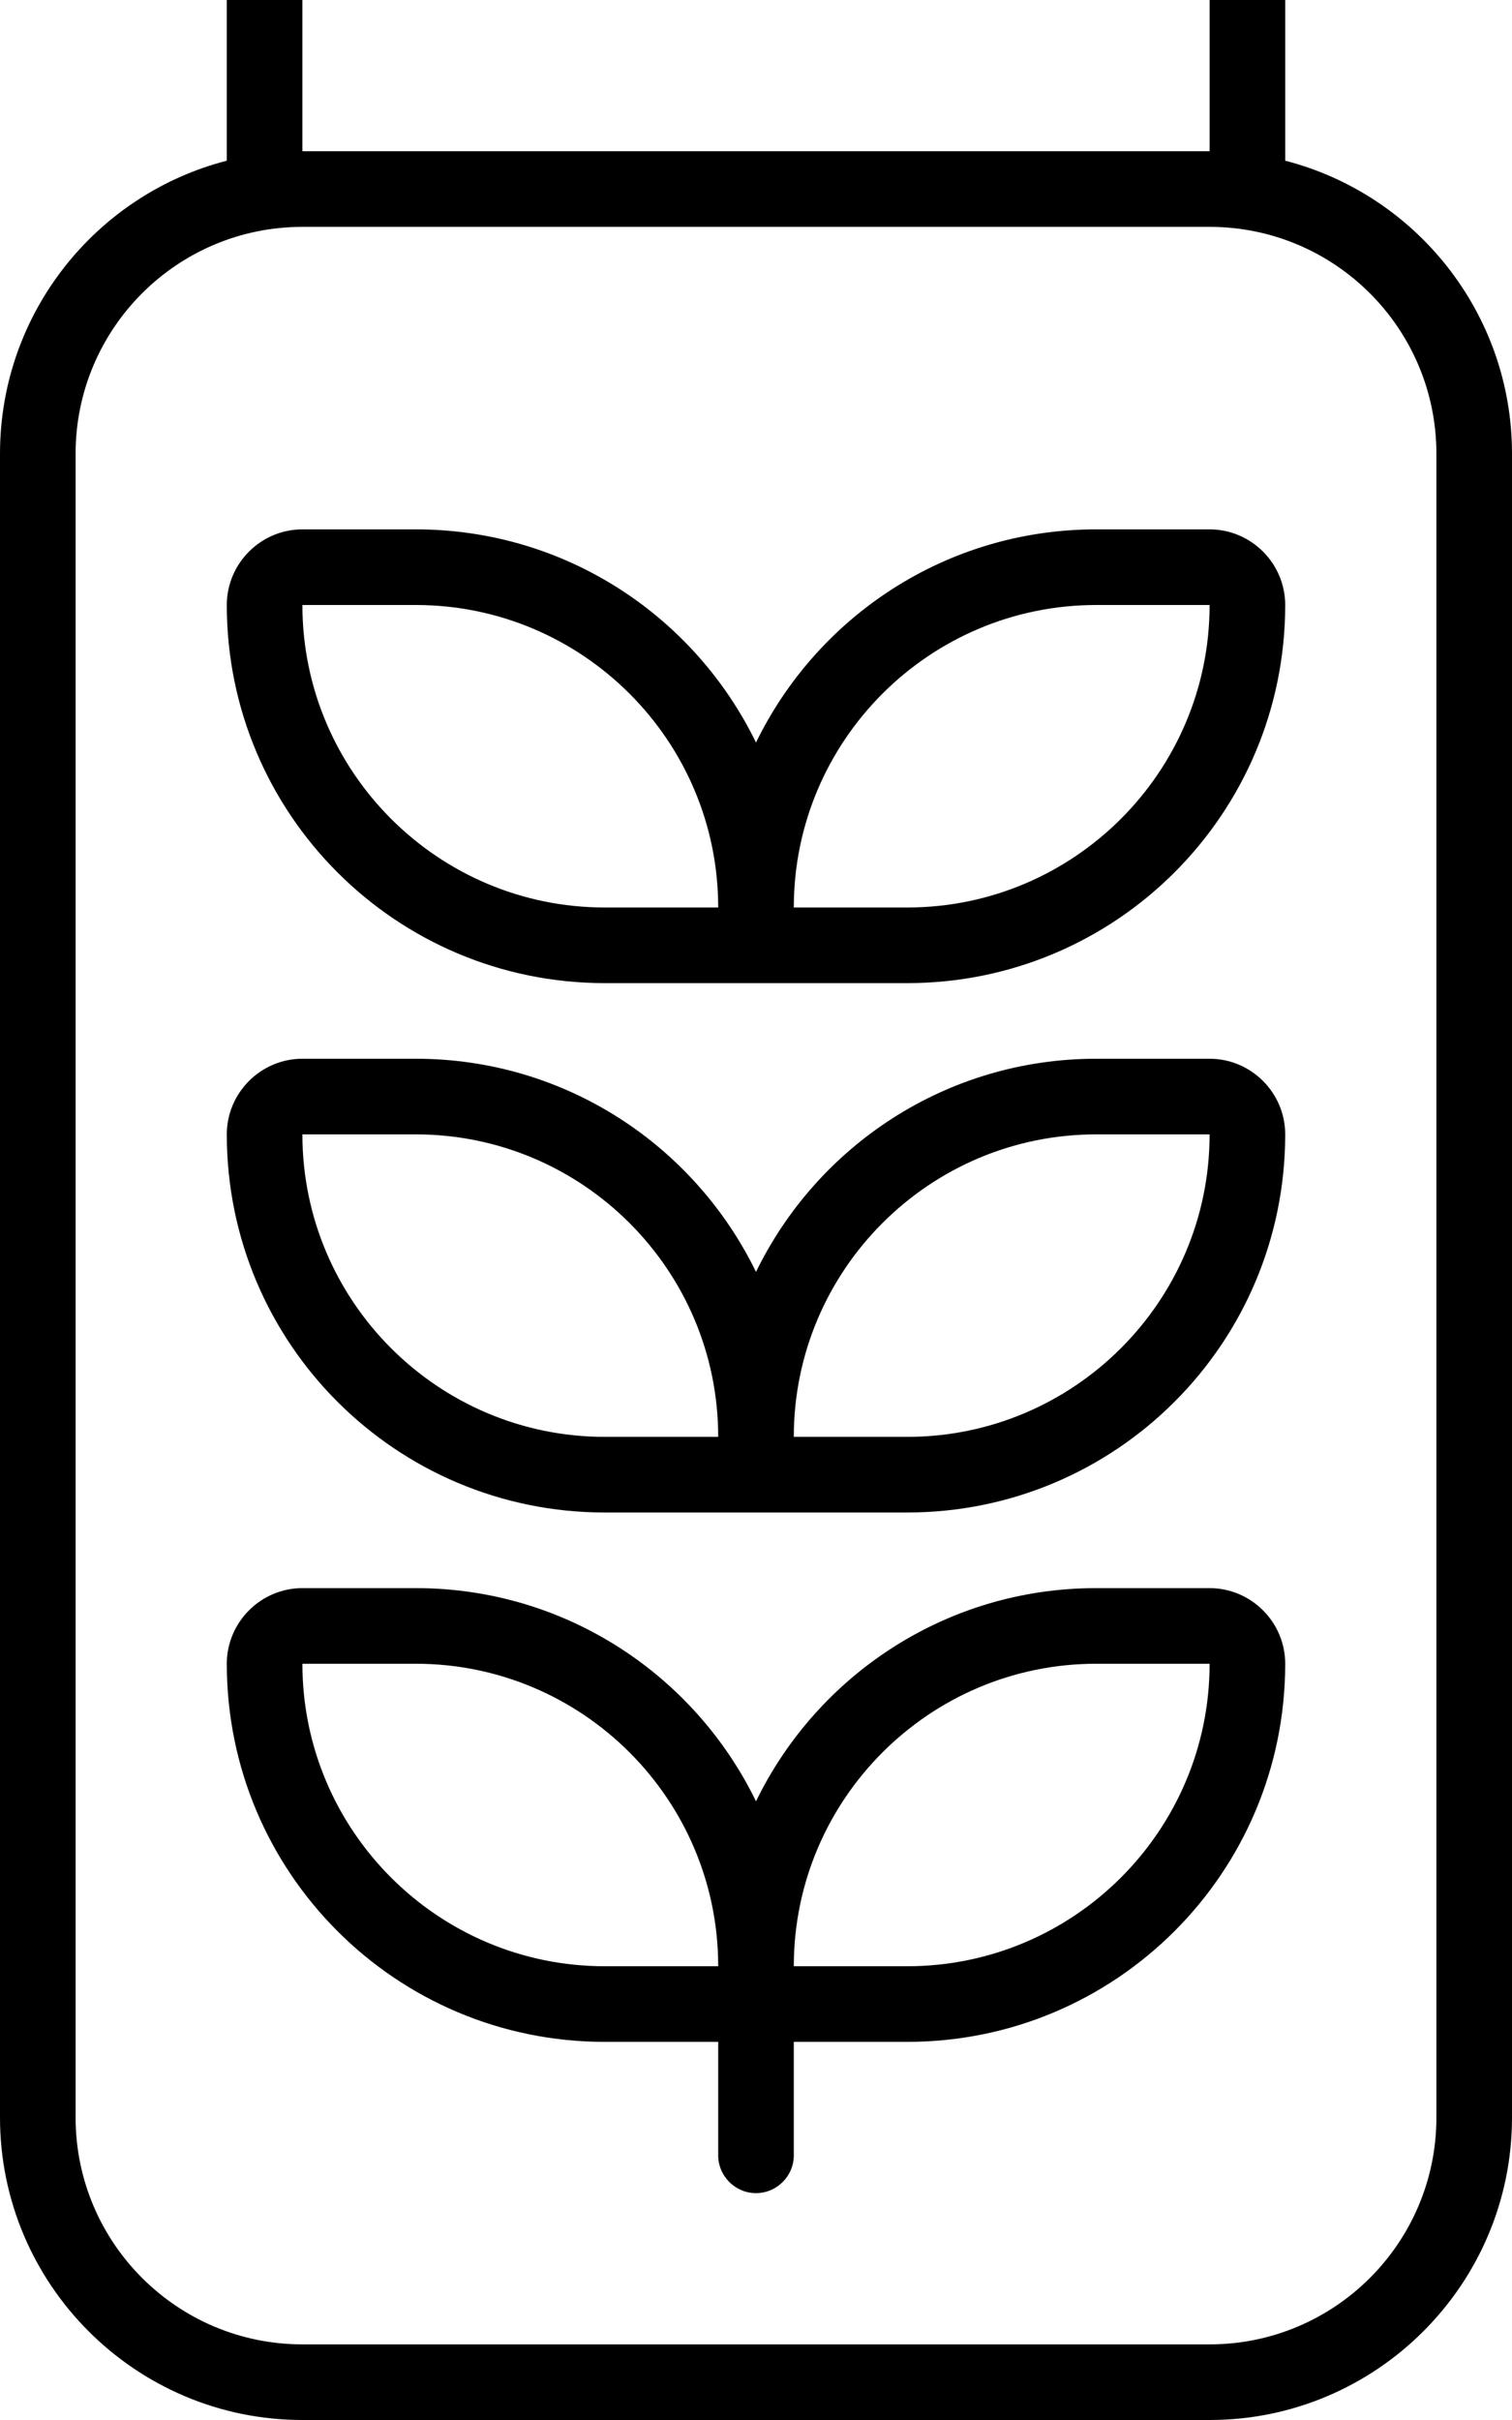 <svg xmlns="http://www.w3.org/2000/svg" viewBox="0 0 320 512"><!--! Font Awesome Pro 7.0.1 by @fontawesome - https://fontawesome.com License - https://fontawesome.com/license (Commercial License) Copyright 2025 Fonticons, Inc. --><path fill="currentColor" d="M240-16c8.8 0 16 7.2 16 16l0 32-192 0 0-32c0-8.8 7.2-16 16-16l160 0zM48 32l0 2C20.4 41.1 0 66.2 0 96L0 448c0 35.3 28.7 64 64 64l192 0c35.3 0 64-28.7 64-64l0-352c0-29.8-20.4-54.9-48-62l0-34c0-17.7-14.3-32-32-32L80-32C62.3-32 48-17.7 48 0l0 32zM64 48l192 0c26.5 0 48 21.5 48 48l0 352c0 26.5-21.5 48-48 48L64 496c-26.5 0-48-21.5-48-48L16 96c0-26.5 21.5-48 48-48zm88 144l-24 0c-35.3 0-64-28.7-64-64l24 0c35.3 0 64 28.7 64 64zM88 112l-24 0c-8.8 0-16 7.2-16 16 0 44.2 35.8 80 80 80l64 0c44.2 0 80-35.8 80-80 0-8.8-7.2-16-16-16l-24 0c-31.7 0-59 18.4-72 45.1-13-26.7-40.3-45.1-72-45.1zm104 80l-24 0c0-35.3 28.7-64 64-64l24 0c0 35.3-28.7 64-64 64zm0 112l-24 0c0-35.3 28.7-64 64-64l24 0c0 35.3-28.7 64-64 64zm-32-34.9C147 242.4 119.7 224 88 224l-24 0c-8.8 0-16 7.2-16 16 0 44.2 35.8 80 80 80l64 0c44.2 0 80-35.8 80-80 0-8.8-7.2-16-16-16l-24 0c-31.7 0-59 18.4-72 45.1zM152 304l-24 0c-35.3 0-64-28.7-64-64l24 0c35.3 0 64 28.7 64 64zm16 112c0-35.3 28.7-64 64-64l24 0c0 35.3-28.7 64-64 64l-24 0zm24 16c44.2 0 80-35.8 80-80 0-8.8-7.2-16-16-16l-24 0c-31.7 0-59 18.4-72 45.1-13-26.7-40.3-45.1-72-45.1l-24 0c-8.8 0-16 7.2-16 16 0 44.2 35.8 80 80 80l24 0 0 24c0 4.4 3.6 8 8 8s8-3.6 8-8l0-24 24 0zm-40-16l-24 0c-35.3 0-64-28.7-64-64l24 0c35.3 0 64 28.7 64 64z"/></svg>